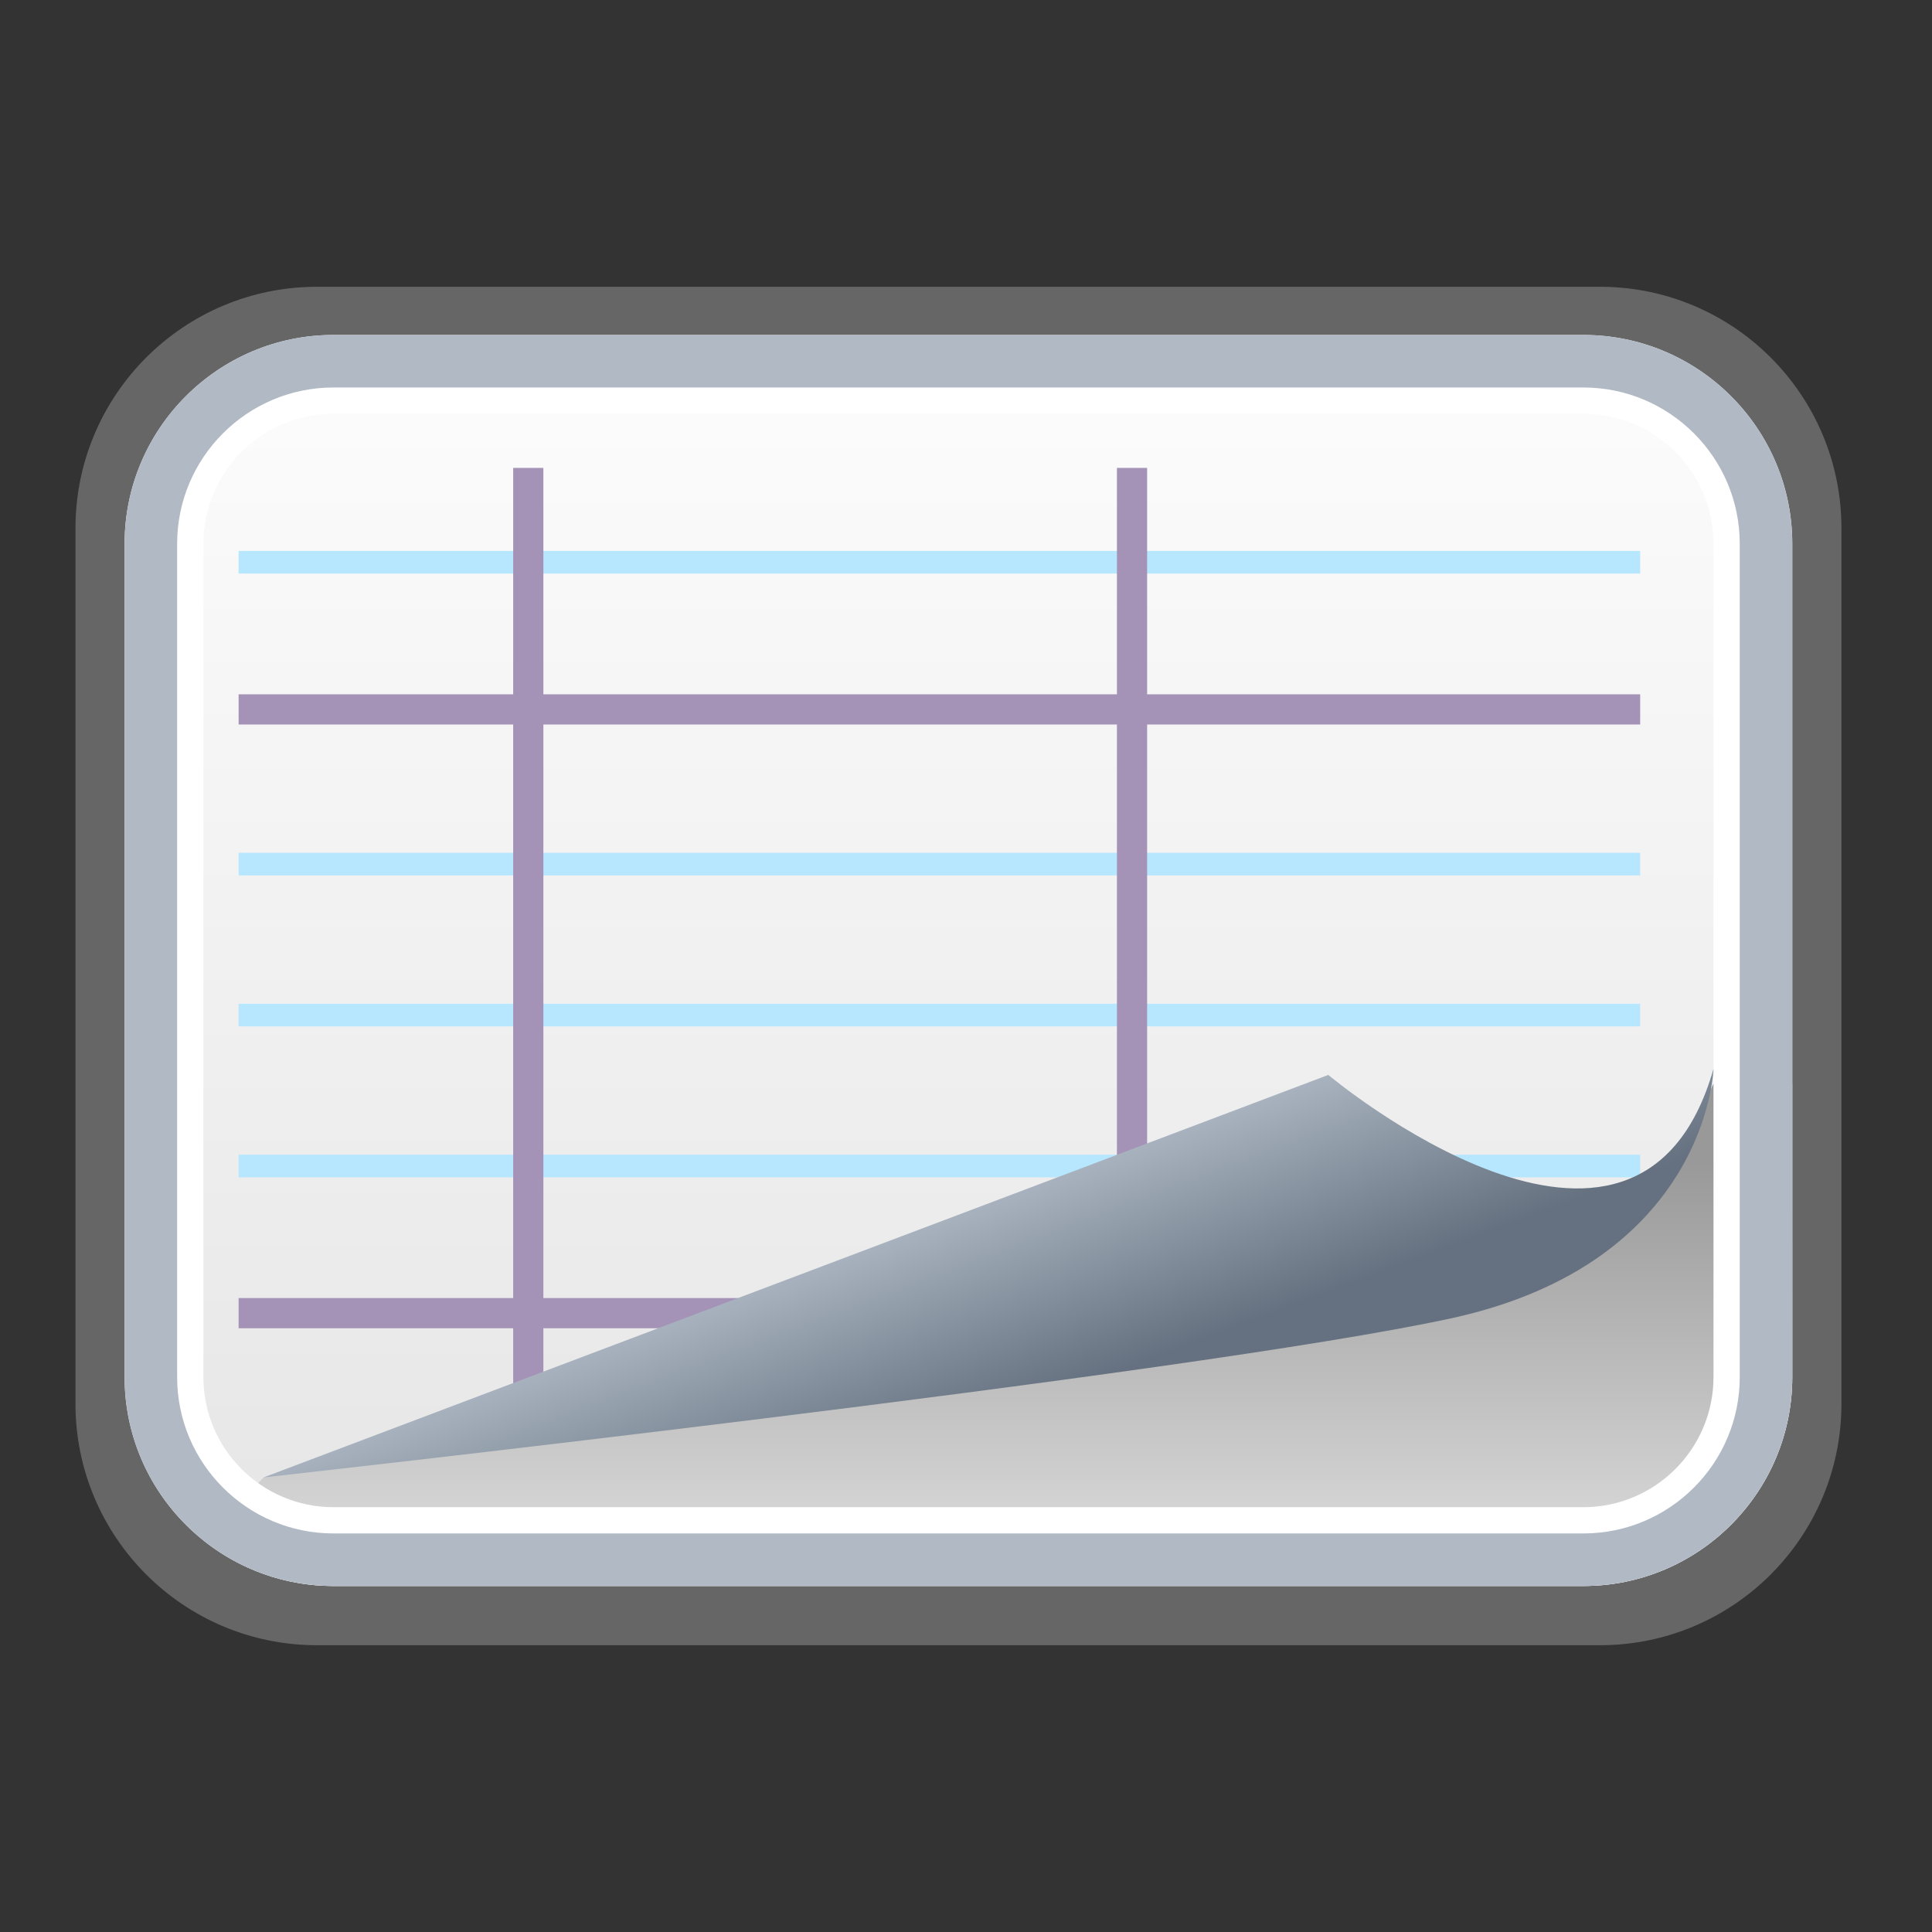 <?xml version="1.0" encoding="UTF-8" standalone="no"?>
<!-- Generator: Adobe Illustrator 13.0.2, SVG Export Plug-In . SVG Version: 6.00 Build 14948)  -->

<svg
   xmlns:ns="&amp;#38;#38;ns_sfw;"
   xmlns:a="http://ns.adobe.com/AdobeSVGViewerExtensions/3.0/"
   xmlns:dc="http://purl.org/dc/elements/1.1/"
   xmlns:cc="http://creativecommons.org/ns#"
   xmlns:rdf="http://www.w3.org/1999/02/22-rdf-syntax-ns#"
   xmlns:svg="http://www.w3.org/2000/svg"
   xmlns="http://www.w3.org/2000/svg"
   xmlns:sodipodi="http://sodipodi.sourceforge.net/DTD/sodipodi-0.dtd"
   xmlns:inkscape="http://www.inkscape.org/namespaces/inkscape"
   version="1.2"
   x="0px"
   y="0px"
   width="128px"
   height="128px"
   viewBox="0 0 128 128"
   xml:space="preserve"
   id="svg2"
   inkscape:version="0.92.5 (2060ec1f9f, 2020-04-08)"
   sodipodi:docname="background7On.svg"><rect x="0" y="0" width="128" height="128" fill="#333333" stroke="none"/><defs
     id="defs39"><linearGradient
       y2="101.951"
       x2="63.499"
       y1="24.502"
       x1="63.499"
       gradientUnits="userSpaceOnUse"
       id="SVGID_1_"><stop
         id="stop10"
         style="stop-color:#FCFCFC"
         offset="0" /><stop
         id="stop12"
         style="stop-color:#E6E6E6"
         offset="1" /><a:midPointStop
         style="stop-color:#FCFCFC"
         offset="0" /><a:midPointStop
         style="stop-color:#FCFCFC"
         offset="0.5" /><a:midPointStop
         style="stop-color:#E6E6E6"
         offset="1" /></linearGradient><linearGradient
       y2="77.002"
       x2="66.129"
       y1="104.843"
       x1="66.129"
       gradientUnits="userSpaceOnUse"
       id="SVGID_2_"><stop
         id="stop19"
         style="stop-color:#E0E0E0"
         offset="0" /><stop
         id="stop21"
         style="stop-color:#999999"
         offset="1" /><a:midPointStop
         style="stop-color:#E0E0E0"
         offset="0" /><a:midPointStop
         style="stop-color:#E0E0E0"
         offset="0.5" /><a:midPointStop
         style="stop-color:#999999"
         offset="1" /></linearGradient><linearGradient
       y2="78.932"
       x2="63.462"
       y1="92.852"
       x1="68.682"
       gradientUnits="userSpaceOnUse"
       id="SVGID_3_"><stop
         id="stop31"
         style="stop-color:#657180"
         offset="0" /><stop
         id="stop33"
         style="stop-color:#AFB9C5"
         offset="1" /><a:midPointStop
         style="stop-color:#657180"
         offset="0" /><a:midPointStop
         style="stop-color:#657180"
         offset="0.5" /><a:midPointStop
         style="stop-color:#AFB9C5"
         offset="1" /></linearGradient></defs><sodipodi:namedview
     pagecolor="#ffffff"
     bordercolor="#666666"
     borderopacity="1"
     objecttolerance="10"
     gridtolerance="10"
     guidetolerance="10"
     inkscape:pageopacity="0"
     inkscape:pageshadow="2"
     inkscape:window-width="1919"
     inkscape:window-height="1051"
     id="namedview37"
     showgrid="false"
     inkscape:zoom="5.2149125"
     inkscape:cx="35.385057"
     inkscape:cy="57.304796"
     inkscape:window-x="0"
     inkscape:window-y="0"
     inkscape:window-maximized="0"
     inkscape:current-layer="svg2" /><g
     id="g902"><path
       d="m 122,93 c 0,8.837 -7.164,16 -16,16 H 21 C 12.164,109 5,101.837 5,93 V 35 C 5,26.164 12.164,19 21,19 h 85 c 8.836,0 16,7.164 16,16 z"
       id="path7"
       inkscape:connector-curvature="0"
       style="fill:#666666" /><path
       d="M 104.906,102.468 H 22.091 c -6.19,0 -11.227,-5.038 -11.227,-11.231 V 36.028 c 0,-6.191 5.036,-11.227 11.227,-11.227 h 82.815 c 6.19,0 11.229,5.036 11.229,11.227 v 55.208 c 0,6.194 -5.038,11.232 -11.229,11.232 z"
       id="path14"
       style="fill:url(#SVGID_1_)"
       inkscape:connector-curvature="0" /><g
       id="g889"
       transform="translate(5.3390503e-5)"><rect
         style="fill:#b7e7ff;fill-opacity:1;stroke:none;stroke-width:0.833;stroke-opacity:1"
         id="rect4731-62-9-7"
         width="92.857"
         height="1.5"
         x="15.809"
         y="36.5" /><rect
         style="fill:#b7e7ff;fill-opacity:1;stroke:none;stroke-width:0.833;stroke-opacity:1"
         id="rect4731-62-9-6"
         width="92.857"
         height="1.5"
         x="15.809"
         y="76.5" /><rect
         style="fill:#b7e7ff;fill-opacity:1;stroke:none;stroke-width:0.833;stroke-opacity:1"
         id="rect4731-62-9"
         width="92.857"
         height="1.5"
         x="15.809"
         y="56.5" /><rect
         style="fill:#b7e7ff;fill-opacity:1;stroke:none;stroke-width:0.833;stroke-opacity:1"
         id="rect4731-62-9-1"
         width="92.857"
         height="1.5"
         x="15.809"
         y="66.5" /><rect
         style="fill:#a493b7;fill-opacity:1;stroke:none;stroke-width:0.804;stroke-opacity:1"
         id="rect4731-7-5-3"
         width="2"
         height="65"
         x="74"
         y="31" /><rect
         style="fill:#a493b7;fill-opacity:1;stroke:none;stroke-width:0.961;stroke-opacity:1"
         id="rect4731-6"
         width="92.857"
         height="2"
         x="15.809"
         y="86" /><rect
         style="fill:#a493b7;fill-opacity:1;stroke:none;stroke-width:0.961;stroke-opacity:1"
         id="rect4731"
         width="92.857"
         height="2"
         x="15.809"
         y="46" /><rect
         style="fill:#a493b7;fill-opacity:1;stroke:none;stroke-width:0.804;stroke-opacity:1"
         id="rect4731-7"
         width="2"
         height="65"
         x="34"
         y="31" /></g><path
       d="m 113.525,71.782 c 0,0 0.02,-0.042 0.052,-0.114 -0.018,0.041 -0.034,0.074 -0.052,0.114 z m 0,0 c -5.221,11.31 -14.791,12.181 -14.791,12.181 l -81.273,13.92 -3.946,4.193 c 2.36,1.872 5.337,3 8.577,3 h 82.815 c 7.629,0 13.837,-6.207 13.837,-13.84 V 71.782 Z"
       id="path23"
       style="fill:url(#SVGID_2_)"
       inkscape:connector-curvature="0" /><path
       d="m 104.906,22.192 c 7.629,0 13.837,6.207 13.837,13.836 v 55.208 c 0,7.633 -6.208,13.84 -13.837,13.84 H 22.091 c -7.629,0 -13.836,-6.207 -13.836,-13.84 V 36.028 c 0,-7.629 6.207,-13.836 13.836,-13.836 h 82.815 m 0,5.22 H 22.091 c -4.751,0 -8.616,3.865 -8.616,8.616 v 55.208 c 0,4.753 3.865,8.619 8.616,8.619 h 82.815 c 4.751,0 8.617,-3.866 8.617,-8.619 V 36.028 c 0,-4.751 -3.866,-8.616 -8.617,-8.616 z"
       id="path25"
       inkscape:connector-curvature="0"
       style="fill:#ffffff" /><path
       d="m 104.906,22.192 c 7.629,0 13.837,6.207 13.837,13.836 v 55.208 c 0,7.633 -6.208,13.84 -13.837,13.84 H 22.091 c -7.629,0 -13.836,-6.207 -13.836,-13.84 V 36.028 c 0,-7.629 6.207,-13.836 13.836,-13.836 h 82.815 m 0,3.48 H 22.091 c -5.71,0 -10.356,4.646 -10.356,10.356 v 55.208 c 0,5.713 4.646,10.359 10.356,10.359 h 82.815 c 5.711,0 10.357,-4.646 10.357,-10.359 V 36.028 c 10e-4,-5.71 -4.646,-10.356 -10.357,-10.356 z"
       id="path27"
       inkscape:connector-curvature="0"
       style="fill:#b0b9c4" /><path
       d="M 96.125,87.346 C 79.1,91.045 17.461,97.883 17.461,97.883 L 88.003,71.217 c 0,0 20.494,17.185 25.521,-0.401 0.001,-0.001 -0.376,12.83 -17.399,16.53 z"
       id="path35"
       style="fill:url(#SVGID_3_)"
       inkscape:connector-curvature="0" /></g></svg>